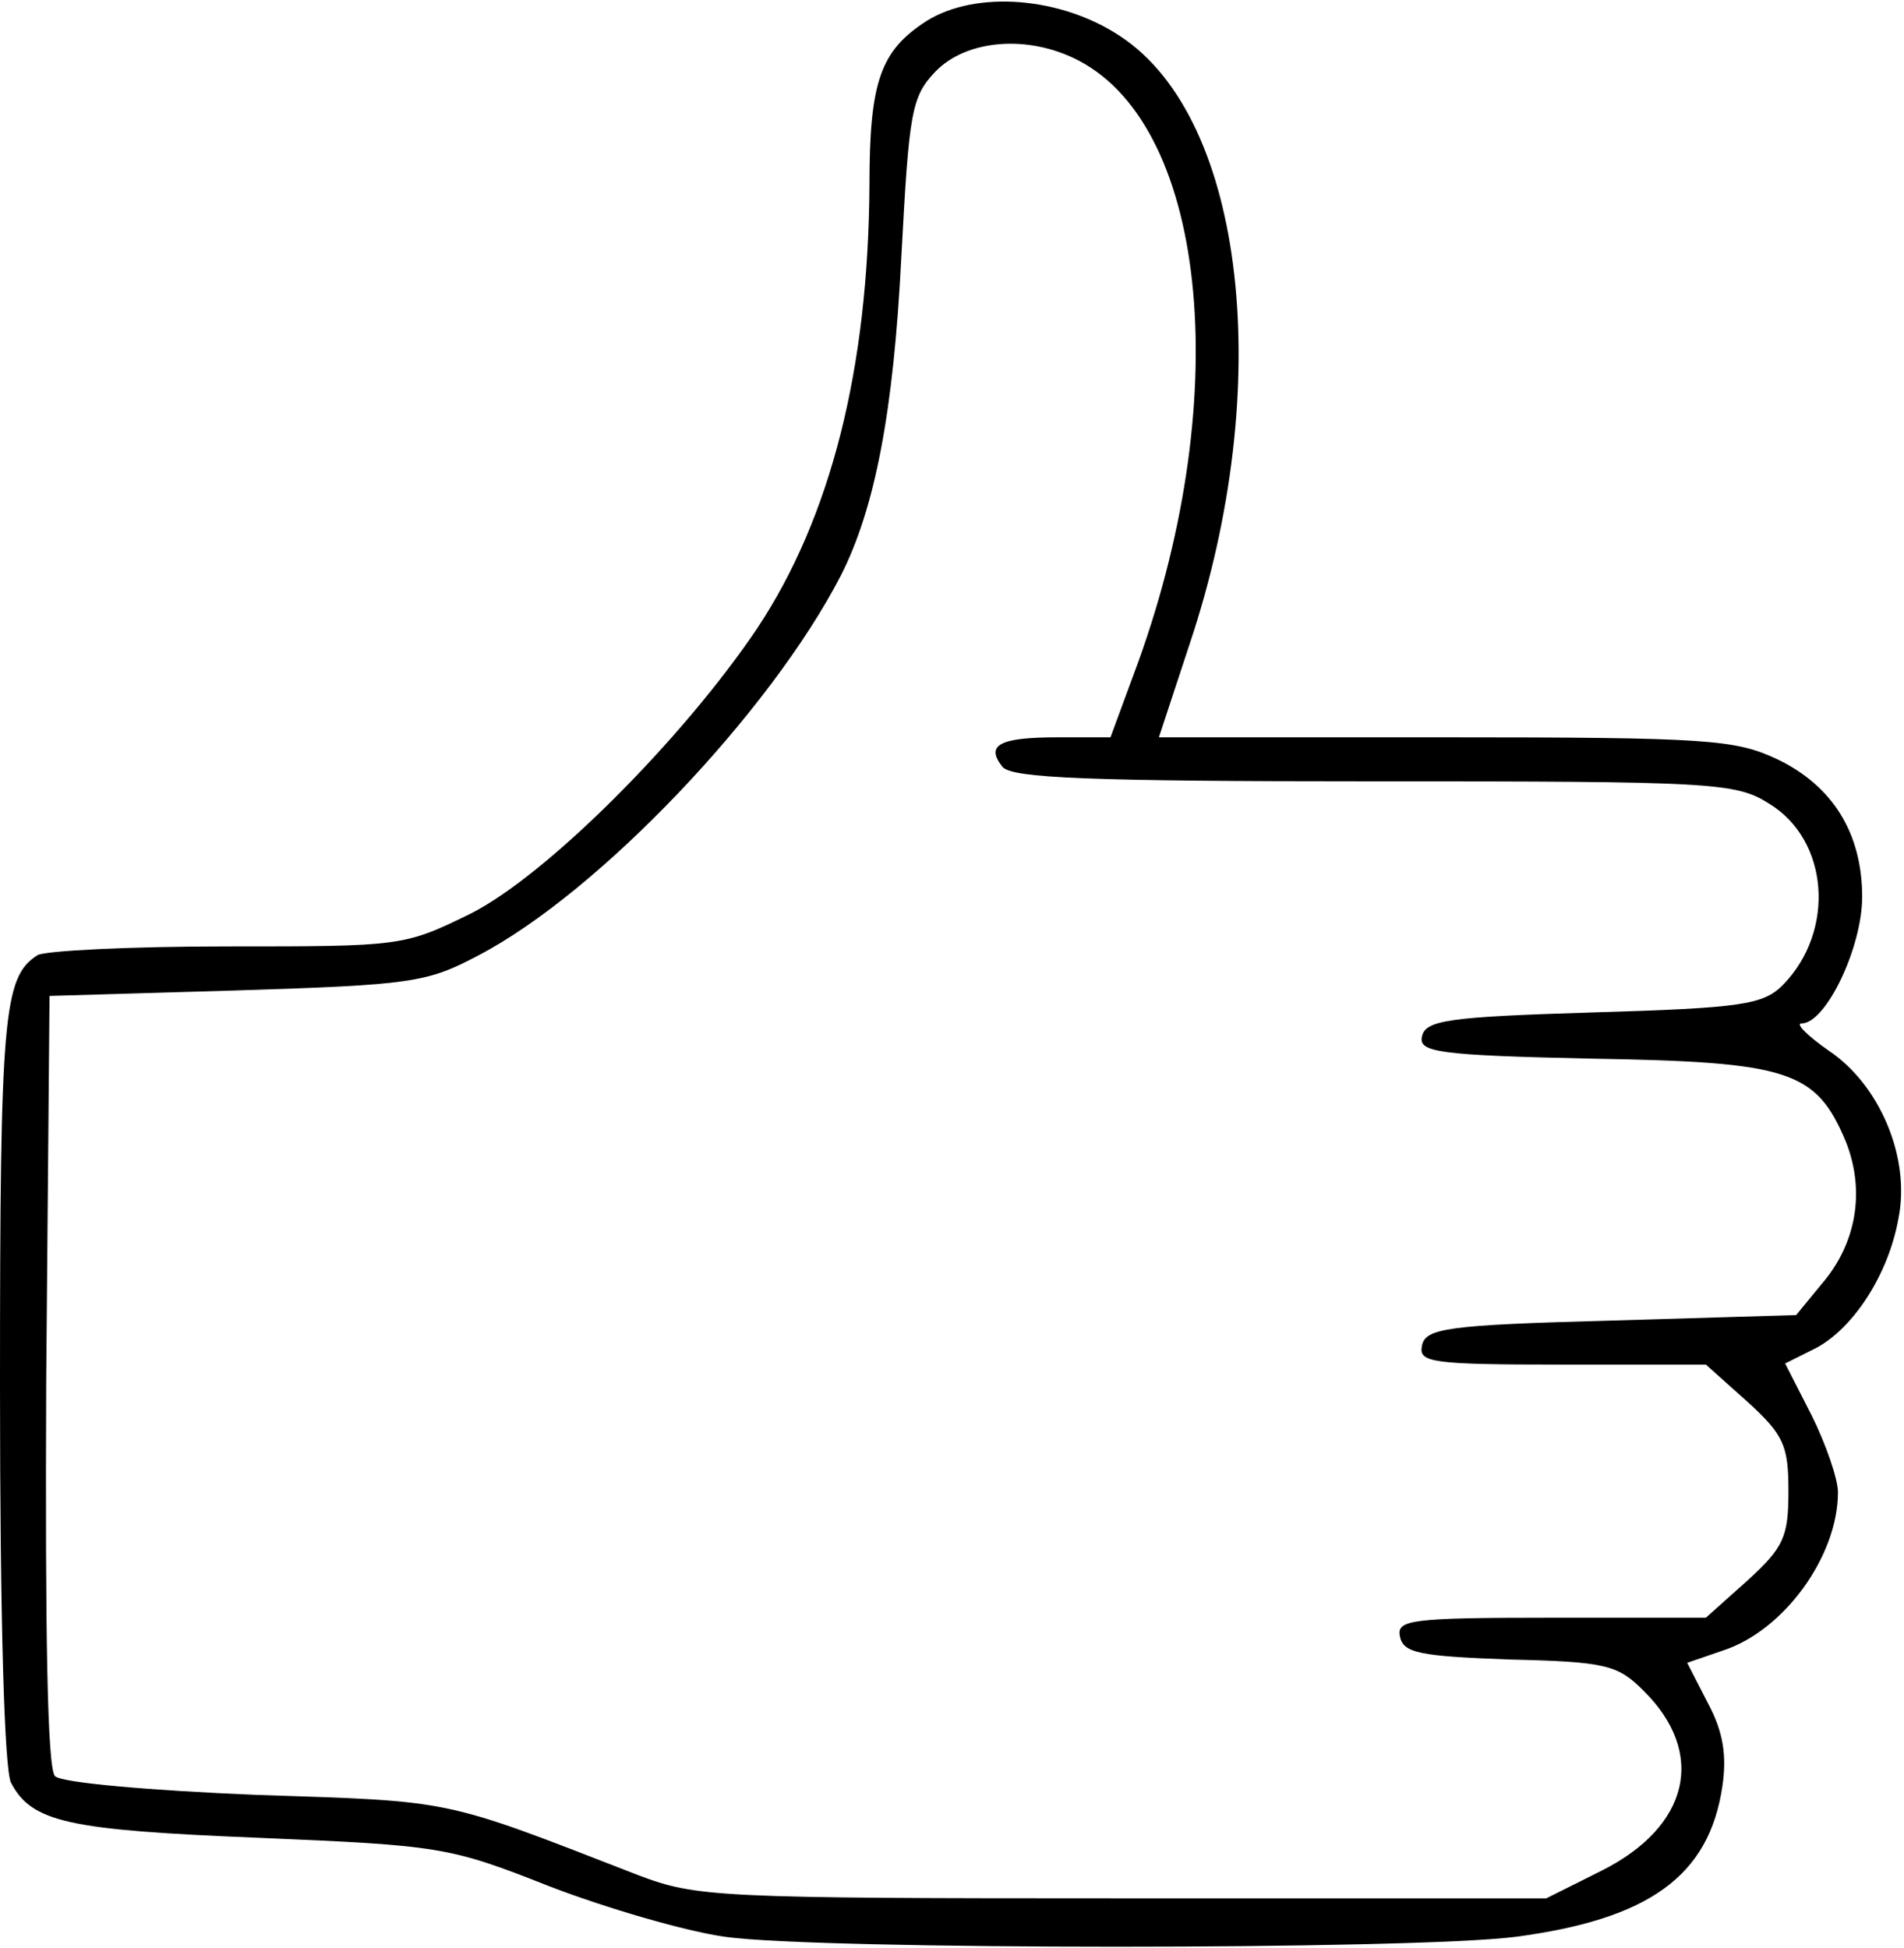 <?xml version="1.0" standalone="no"?>
<!DOCTYPE svg PUBLIC "-//W3C//DTD SVG 20010904//EN"
 "http://www.w3.org/TR/2001/REC-SVG-20010904/DTD/svg10.dtd">
<svg version="1.0" xmlns="http://www.w3.org/2000/svg"
 width="173pt" height="177pt" viewBox="0 0 173 177"
 preserveAspectRatio="xMidYMid meet">
<g transform="translate(0,177) scale(0.1,-0.1)"
fill="#000000" stroke="none">
<path d="M842 1751 c-42 -27 -52 -55 -52 -149 -1 -167 -35 -302 -102 -403 -68
-101 -191 -224 -260 -259 -61 -30 -63 -30 -222 -30 -89 0 -166 -4 -172 -8 -31
-20 -34 -54 -34 -392 0 -214 4 -348 10 -360 19 -36 52 -43 225 -50 165 -7 173
-8 264 -44 52 -20 124 -41 160 -46 85 -12 624 -12 718 0 121 16 176 55 188
137 4 27 1 49 -13 75 l-19 37 32 11 c56 18 105 86 105 144 0 12 -11 44 -24 70
l-24 47 28 14 c34 18 66 67 75 118 11 55 -17 121 -63 152 -20 14 -31 25 -25
25 22 0 55 69 55 115 0 58 -27 101 -77 125 -38 18 -63 20 -302 20 l-260 0 28
85 c78 233 51 477 -63 552 -54 36 -131 42 -176 14z m138 -36 c119 -62 142
-313 50 -558 l-21 -57 -48 0 c-53 0 -66 -7 -50 -27 9 -10 77 -13 338 -13 306
0 328 -1 358 -20 55 -33 61 -116 13 -165 -18 -18 -37 -21 -173 -25 -131 -4
-152 -7 -155 -22 -3 -14 14 -17 155 -20 179 -3 203 -11 230 -75 18 -45 10 -93
-22 -130 l-23 -28 -168 -5 c-150 -4 -169 -7 -172 -23 -3 -15 8 -17 127 -17
l131 0 38 -34 c33 -30 37 -40 37 -81 0 -41 -4 -51 -37 -81 l-38 -34 -141 0
c-128 0 -140 -2 -137 -17 3 -15 17 -18 100 -21 87 -2 98 -5 121 -28 58 -57 42
-124 -38 -164 l-50 -25 -385 0 c-369 0 -387 1 -440 21 -180 70 -166 67 -347
73 -97 4 -177 11 -183 17 -7 7 -9 128 -8 360 l3 349 170 5 c159 5 173 7 220
32 109 57 265 221 329 345 31 61 48 149 55 290 7 131 9 145 31 168 28 29 84
34 130 10z"/>
</g>
</svg>
